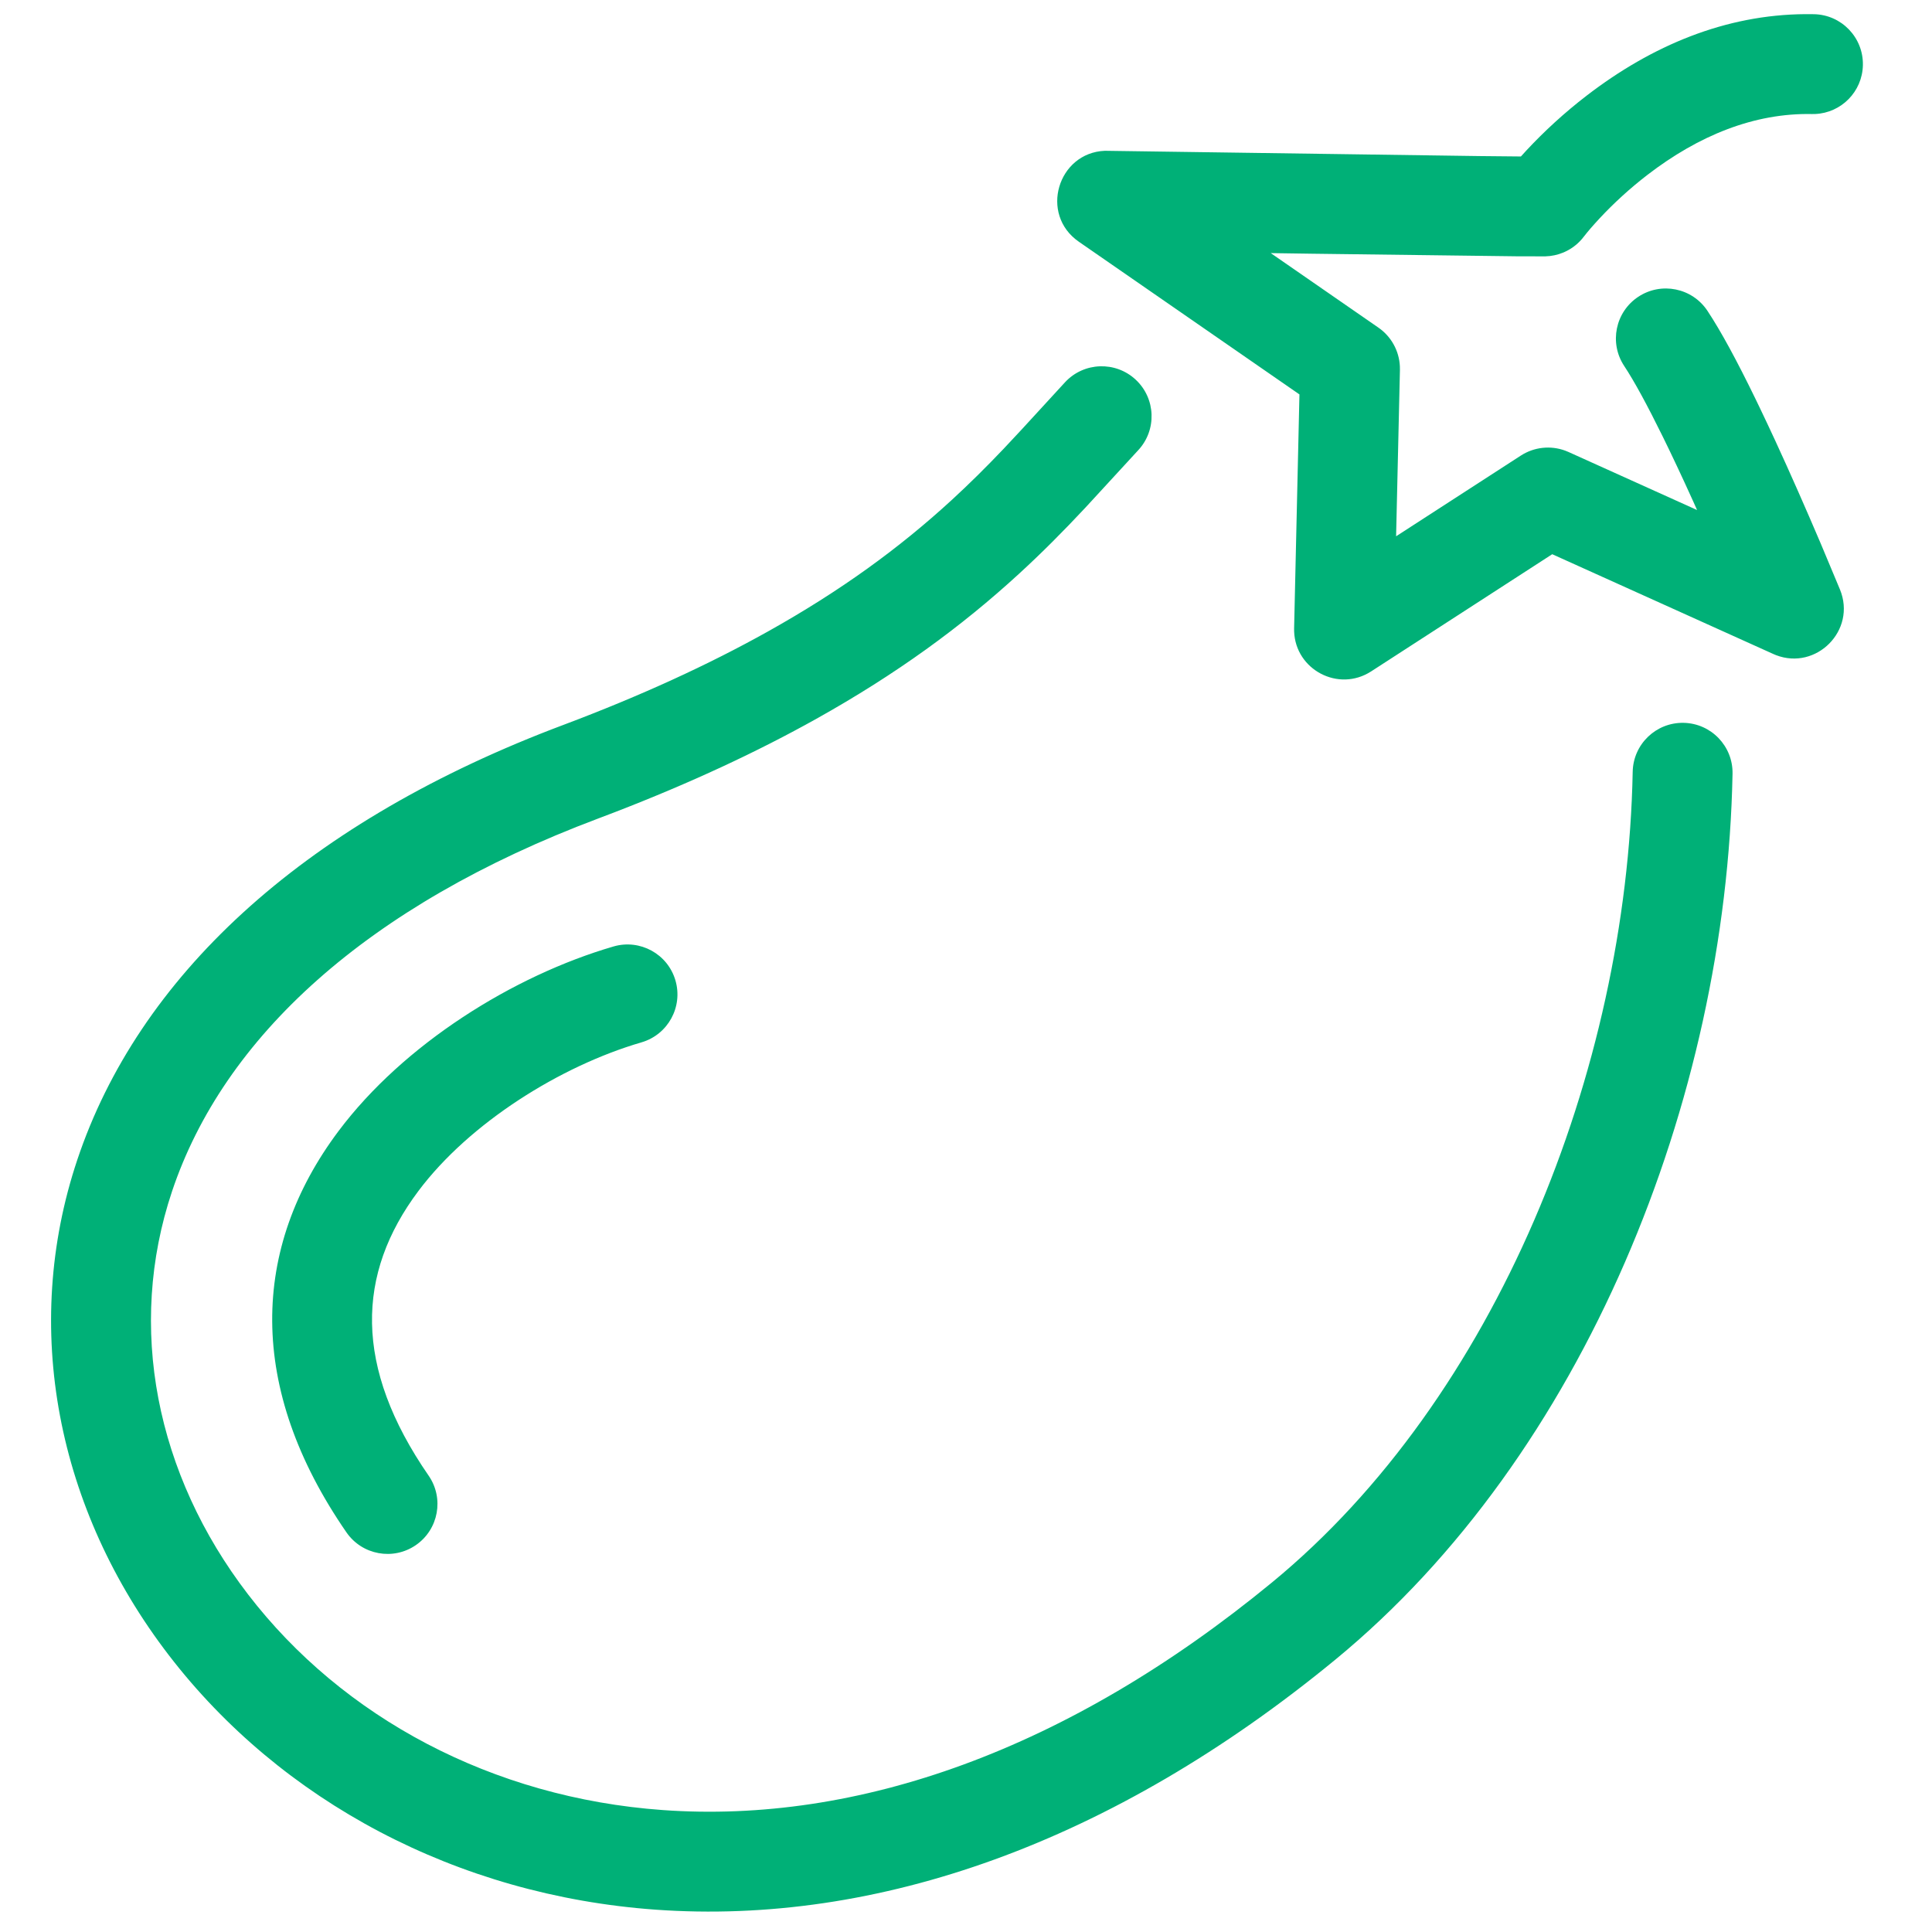 <?xml version="1.0" encoding="UTF-8"?>
<svg width="100px" height="100px" viewBox="0 0 100 100" version="1.1" xmlns="http://www.w3.org/2000/svg" xmlns:xlink="http://www.w3.org/1999/xlink">
    <!-- Generator: Sketch 63.1 (92452) - https://sketch.com -->
    <title>Eggplant</title>
    <desc>Created with Sketch.</desc>
    <g id="Eggplant" stroke="none" stroke-width="1" fill="none" fill-rule="evenodd">
        <path d="M58.783,19.651 C59.827,20.624 59.886,22.259 58.913,23.304 L56.19,26.265 C55,27.537 53.917,28.623 52.746,29.697 C49.749,32.447 46.396,34.891 42.262,37.201 C39.187,38.92 35.728,40.53 31.813,42.042 L30.967,42.364 C18.957,46.877 11.571,53.7 8.904,61.665 C6.555,68.681 8.062,76.305 12.839,82.525 C17.731,88.895 25.476,93.054 34.299,93.688 C44.375,94.412 55.261,90.604 65.837,81.908 C77.428,72.378 84.211,55.435 84.508,39.949 C84.535,38.522 85.714,37.387 87.141,37.414 C88.568,37.441 89.703,38.62 89.676,40.047 C89.353,56.936 81.995,75.315 69.12,85.9 C57.558,95.407 45.382,99.666 33.929,98.844 C23.635,98.105 14.532,93.216 8.739,85.673 C2.948,78.132 1.088,68.727 4.003,60.024 C7.154,50.613 15.512,42.793 28.543,37.756 L29.148,37.526 C33.176,36.011 36.677,34.401 39.741,32.689 C43.518,30.578 46.546,28.371 49.251,25.889 C50.164,25.051 51.024,24.199 51.949,23.228 L52.878,22.234 C53.637,21.41 54.856,20.076 55.13,19.781 C56.103,18.737 57.738,18.679 58.783,19.651 Z M34.961,50.747 C35.36,52.117 34.573,53.552 33.203,53.952 C29.002,55.176 24.296,58.128 21.661,61.64 C18.437,65.937 18.298,70.748 22.185,76.378 C22.996,77.552 22.702,79.162 21.527,79.973 C20.352,80.784 18.743,80.489 17.932,79.315 C12.771,71.84 12.98,64.598 17.527,58.538 C20.887,54.058 26.548,50.507 31.756,48.989 C33.127,48.59 34.562,49.377 34.961,50.747 Z M93.447,0.732 L93.892,0.735 C95.319,0.764 96.453,1.945 96.423,3.372 C96.395,4.744 95.303,5.844 93.95,5.901 L93.787,5.903 C90.797,5.842 87.922,7.014 85.274,9.049 C84.345,9.764 83.514,10.532 82.8,11.297 L82.544,11.577 C82.387,11.752 82.258,11.901 82.16,12.021 L81.989,12.235 L81.878,12.373 L81.878,12.373 C81.805,12.457 81.731,12.533 81.653,12.604 C81.633,12.622 81.614,12.639 81.594,12.656 C81.57,12.675 81.547,12.694 81.523,12.713 C81.499,12.733 81.475,12.751 81.451,12.769 C81.436,12.779 81.422,12.789 81.408,12.799 C81.381,12.819 81.353,12.837 81.325,12.856 C81.304,12.869 81.284,12.881 81.263,12.894 C81.24,12.908 81.217,12.922 81.193,12.935 C81.162,12.953 81.131,12.97 81.099,12.986 C81.087,12.992 81.076,12.998 81.064,13.003 C81.031,13.02 80.997,13.036 80.963,13.051 C80.944,13.059 80.925,13.067 80.906,13.075 C80.622,13.192 80.312,13.26 79.986,13.269 C79.976,13.269 79.967,13.269 79.957,13.269 L79.953,13.269 L78.499,13.266 L67.894,13.132 L65.774,13.101 L71.347,16.958 C72.01,17.417 72.418,18.157 72.457,18.957 L72.46,19.142 L72.262,27.758 L78.718,23.581 C79.403,23.138 80.253,23.046 81.012,23.324 L81.186,23.395 L87.84,26.399 L87.649,25.972 L87.194,24.976 C86.923,24.39 86.659,23.829 86.404,23.298 L86.057,22.585 C85.264,20.972 84.584,19.721 84.069,18.944 C83.281,17.754 83.606,16.15 84.796,15.362 C85.986,14.574 87.59,14.899 88.378,16.089 C89.079,17.147 89.907,18.68 90.857,20.633 L91.062,21.058 C91.33,21.615 91.605,22.2 91.887,22.809 C92.666,24.498 93.46,26.302 94.229,28.106 L95.238,30.517 C96.101,32.631 94.007,34.715 91.924,33.909 L91.782,33.849 L80.343,28.686 L70.971,34.751 C69.275,35.848 67.056,34.662 66.984,32.684 L66.983,32.522 L67.259,20.415 L55.841,12.512 C53.785,11.089 54.753,7.904 57.188,7.805 L76.556,8.078 C77.434,8.088 78.161,8.095 78.722,8.099 C78.815,7.994 78.915,7.884 79.022,7.77 C79.92,6.808 80.956,5.849 82.123,4.951 C85.507,2.35 89.307,0.759 93.447,0.732 Z" fill="#00B077"></path>
    </g>
</svg>